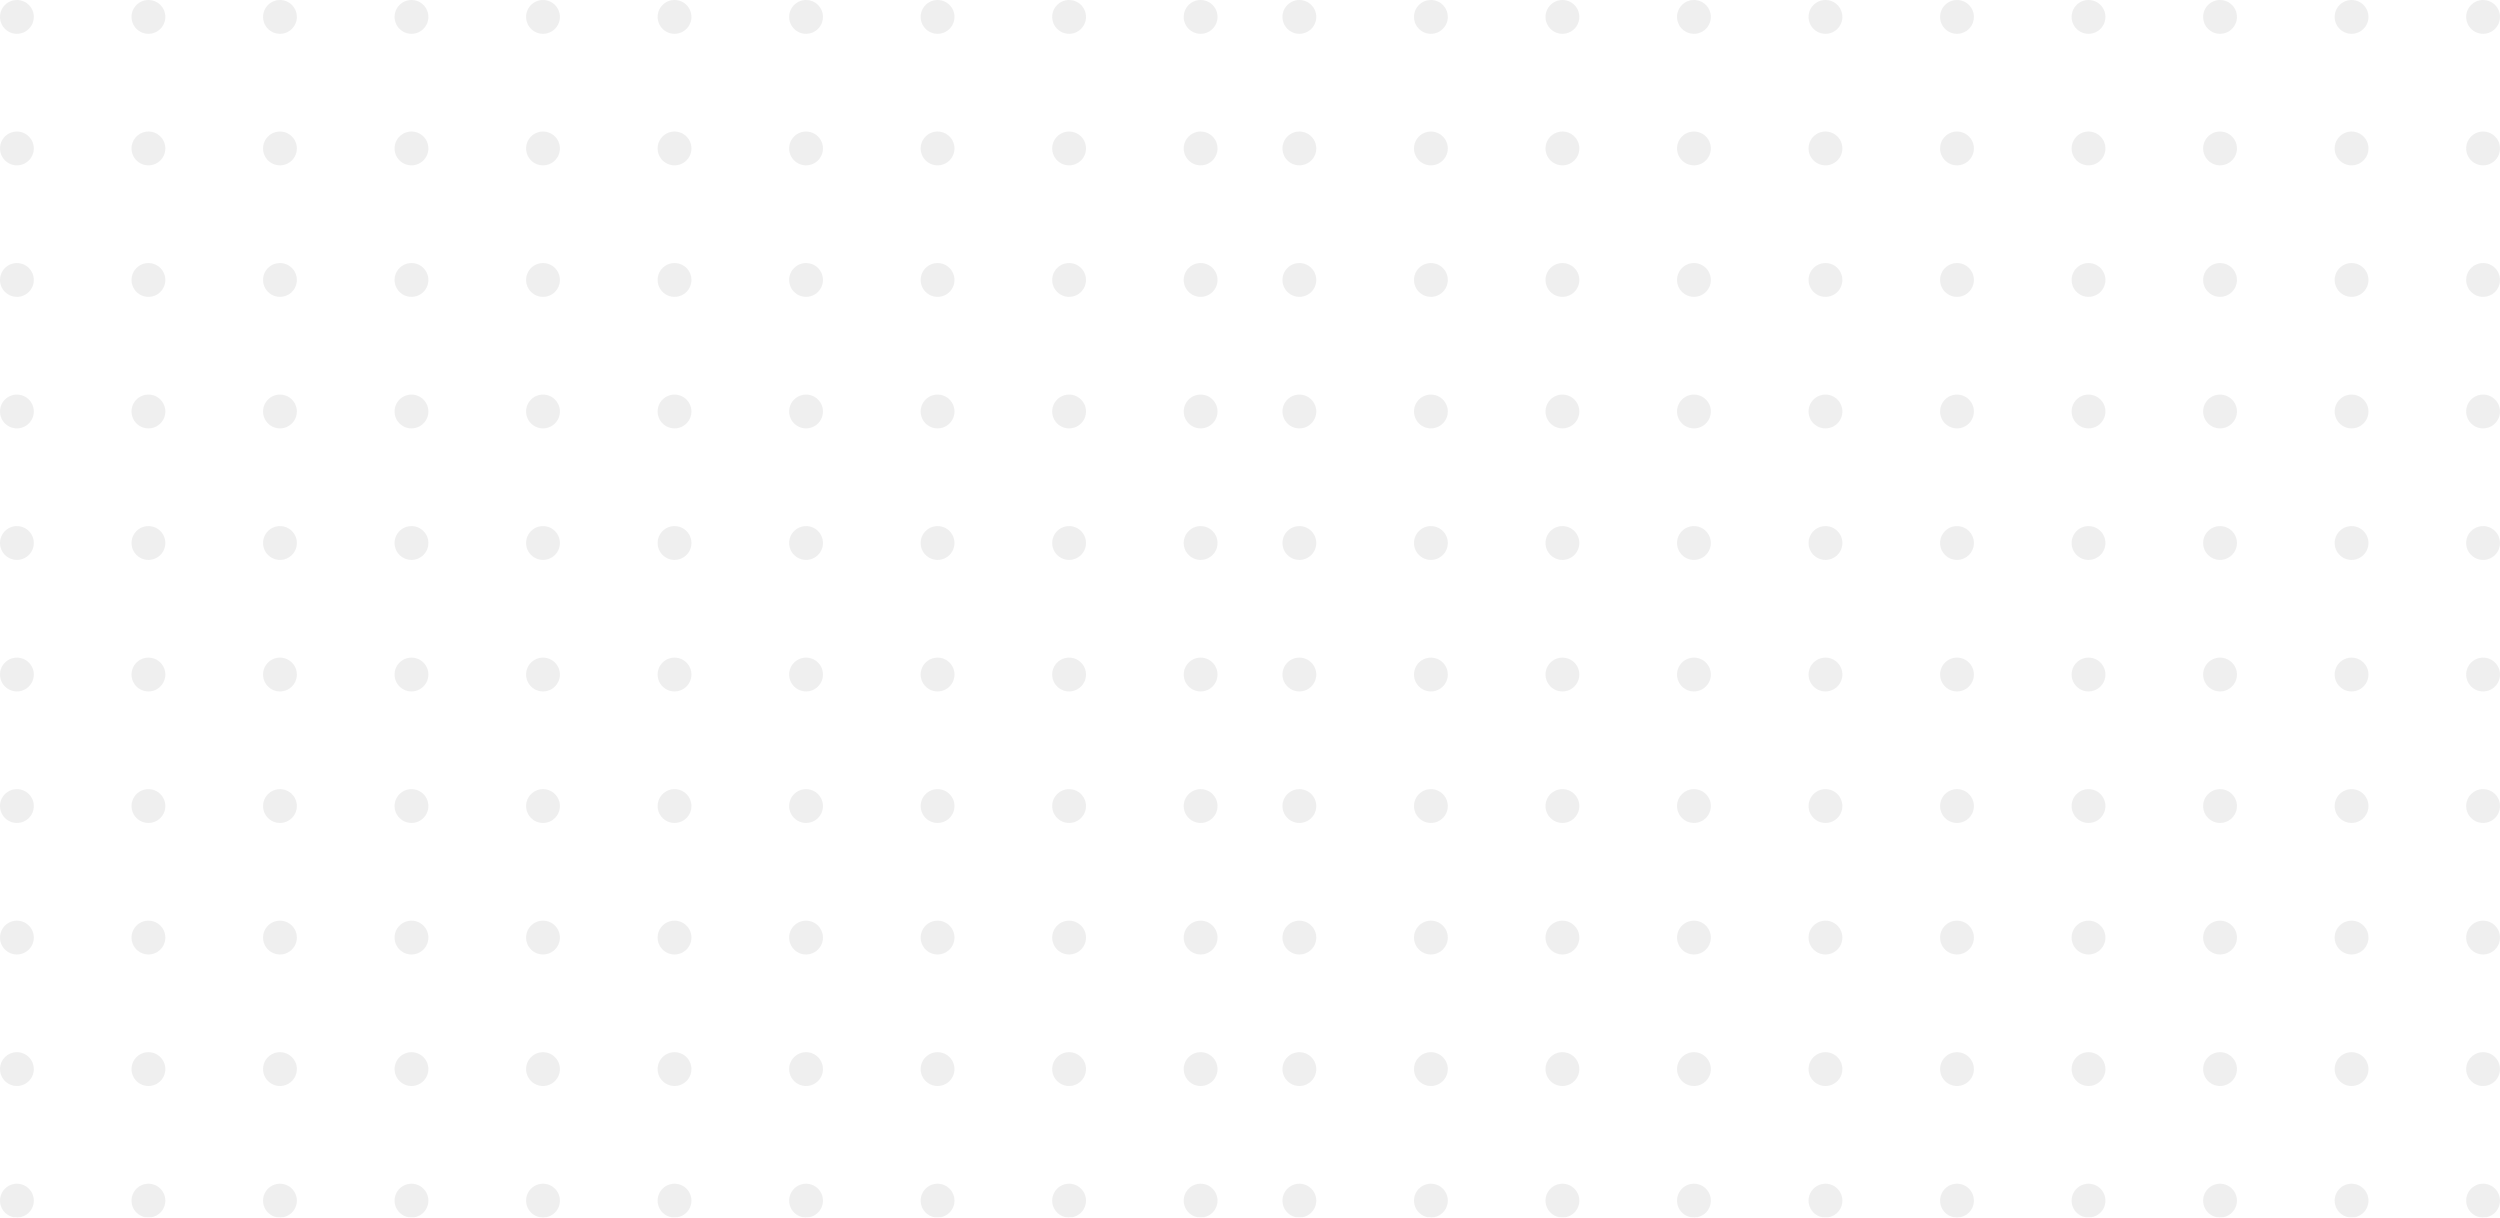 <svg width="308" height="150" viewBox="0 0 308 150" fill="none" xmlns="http://www.w3.org/2000/svg">
<g opacity="0.2">
<circle cx="2.083" cy="2.083" r="2.083" fill="#B0B0B0"/>
<circle cx="2.083" cy="83.102" r="2.083" fill="#B0B0B0"/>
<circle cx="83.102" cy="2.083" r="2.083" fill="#B0B0B0"/>
<circle cx="83.102" cy="83.102" r="2.083" fill="#B0B0B0"/>
<circle cx="2.083" cy="18.288" r="2.083" fill="#B0B0B0"/>
<circle cx="2.083" cy="99.305" r="2.083" fill="#B0B0B0"/>
<circle cx="83.102" cy="18.288" r="2.083" fill="#B0B0B0"/>
<circle cx="83.102" cy="99.305" r="2.083" fill="#B0B0B0"/>
<circle cx="2.083" cy="34.491" r="2.083" fill="#B0B0B0"/>
<circle cx="2.083" cy="115.509" r="2.083" fill="#B0B0B0"/>
<circle cx="83.102" cy="34.491" r="2.083" fill="#B0B0B0"/>
<circle cx="83.102" cy="115.509" r="2.083" fill="#B0B0B0"/>
<circle cx="2.083" cy="50.695" r="2.083" fill="#B0B0B0"/>
<circle cx="2.083" cy="131.712" r="2.083" fill="#B0B0B0"/>
<circle cx="83.102" cy="50.695" r="2.083" fill="#B0B0B0"/>
<circle cx="83.102" cy="131.712" r="2.083" fill="#B0B0B0"/>
<circle cx="2.083" cy="66.898" r="2.083" fill="#B0B0B0"/>
<circle cx="2.083" cy="147.917" r="2.083" fill="#B0B0B0"/>
<circle cx="83.102" cy="66.898" r="2.083" fill="#B0B0B0"/>
<circle cx="83.102" cy="147.917" r="2.083" fill="#B0B0B0"/>
<circle cx="18.287" cy="2.083" r="2.083" fill="#B0B0B0"/>
<circle cx="18.287" cy="83.102" r="2.083" fill="#B0B0B0"/>
<circle cx="99.306" cy="2.083" r="2.083" fill="#B0B0B0"/>
<circle cx="99.306" cy="83.102" r="2.083" fill="#B0B0B0"/>
<circle cx="18.287" cy="18.288" r="2.083" fill="#B0B0B0"/>
<circle cx="18.287" cy="99.305" r="2.083" fill="#B0B0B0"/>
<circle cx="99.306" cy="18.288" r="2.083" fill="#B0B0B0"/>
<circle cx="99.306" cy="99.305" r="2.083" fill="#B0B0B0"/>
<circle cx="18.287" cy="34.491" r="2.083" fill="#B0B0B0"/>
<circle cx="18.287" cy="115.509" r="2.083" fill="#B0B0B0"/>
<circle cx="99.306" cy="34.491" r="2.083" fill="#B0B0B0"/>
<circle cx="99.306" cy="115.509" r="2.083" fill="#B0B0B0"/>
<circle cx="18.287" cy="50.695" r="2.083" fill="#B0B0B0"/>
<circle cx="18.287" cy="131.712" r="2.083" fill="#B0B0B0"/>
<circle cx="99.306" cy="50.695" r="2.083" fill="#B0B0B0"/>
<circle cx="99.306" cy="131.712" r="2.083" fill="#B0B0B0"/>
<circle cx="18.287" cy="66.898" r="2.083" fill="#B0B0B0"/>
<circle cx="18.287" cy="147.917" r="2.083" fill="#B0B0B0"/>
<circle cx="99.306" cy="66.898" r="2.083" fill="#B0B0B0"/>
<circle cx="99.306" cy="147.917" r="2.083" fill="#B0B0B0"/>
<circle cx="34.491" cy="2.083" r="2.083" fill="#B0B0B0"/>
<circle cx="34.491" cy="83.102" r="2.083" fill="#B0B0B0"/>
<circle cx="115.509" cy="2.083" r="2.083" fill="#B0B0B0"/>
<circle cx="115.509" cy="83.102" r="2.083" fill="#B0B0B0"/>
<circle cx="34.491" cy="18.288" r="2.083" fill="#B0B0B0"/>
<circle cx="34.491" cy="99.305" r="2.083" fill="#B0B0B0"/>
<circle cx="115.509" cy="18.288" r="2.083" fill="#B0B0B0"/>
<circle cx="115.509" cy="99.305" r="2.083" fill="#B0B0B0"/>
<circle cx="34.491" cy="34.491" r="2.083" fill="#B0B0B0"/>
<circle cx="34.491" cy="115.509" r="2.083" fill="#B0B0B0"/>
<circle cx="115.509" cy="34.491" r="2.083" fill="#B0B0B0"/>
<circle cx="115.509" cy="115.509" r="2.083" fill="#B0B0B0"/>
<circle cx="34.491" cy="50.695" r="2.083" fill="#B0B0B0"/>
<circle cx="34.491" cy="131.712" r="2.083" fill="#B0B0B0"/>
<circle cx="115.509" cy="50.695" r="2.083" fill="#B0B0B0"/>
<circle cx="115.509" cy="131.712" r="2.083" fill="#B0B0B0"/>
<circle cx="34.491" cy="66.898" r="2.083" fill="#B0B0B0"/>
<circle cx="34.491" cy="147.917" r="2.083" fill="#B0B0B0"/>
<circle cx="115.509" cy="66.898" r="2.083" fill="#B0B0B0"/>
<circle cx="115.509" cy="147.917" r="2.083" fill="#B0B0B0"/>
<circle cx="50.694" cy="2.083" r="2.083" fill="#B0B0B0"/>
<circle cx="50.694" cy="83.102" r="2.083" fill="#B0B0B0"/>
<circle cx="131.713" cy="2.083" r="2.083" fill="#B0B0B0"/>
<circle cx="131.713" cy="83.102" r="2.083" fill="#B0B0B0"/>
<circle cx="50.694" cy="18.288" r="2.083" fill="#B0B0B0"/>
<circle cx="50.694" cy="99.305" r="2.083" fill="#B0B0B0"/>
<circle cx="131.713" cy="18.288" r="2.083" fill="#B0B0B0"/>
<circle cx="131.713" cy="99.305" r="2.083" fill="#B0B0B0"/>
<circle cx="50.694" cy="34.491" r="2.083" fill="#B0B0B0"/>
<circle cx="50.694" cy="115.509" r="2.083" fill="#B0B0B0"/>
<circle cx="131.713" cy="34.491" r="2.083" fill="#B0B0B0"/>
<circle cx="131.713" cy="115.509" r="2.083" fill="#B0B0B0"/>
<circle cx="50.694" cy="50.695" r="2.083" fill="#B0B0B0"/>
<circle cx="50.694" cy="131.712" r="2.083" fill="#B0B0B0"/>
<circle cx="131.713" cy="50.695" r="2.083" fill="#B0B0B0"/>
<circle cx="131.713" cy="131.712" r="2.083" fill="#B0B0B0"/>
<circle cx="50.694" cy="66.898" r="2.083" fill="#B0B0B0"/>
<circle cx="50.694" cy="147.917" r="2.083" fill="#B0B0B0"/>
<circle cx="131.713" cy="66.898" r="2.083" fill="#B0B0B0"/>
<circle cx="131.713" cy="147.917" r="2.083" fill="#B0B0B0"/>
<circle cx="66.898" cy="2.083" r="2.083" fill="#B0B0B0"/>
<circle cx="66.898" cy="83.102" r="2.083" fill="#B0B0B0"/>
<circle cx="147.916" cy="2.083" r="2.083" fill="#B0B0B0"/>
<circle cx="147.916" cy="83.102" r="2.083" fill="#B0B0B0"/>
<circle cx="66.898" cy="18.288" r="2.083" fill="#B0B0B0"/>
<circle cx="66.898" cy="99.305" r="2.083" fill="#B0B0B0"/>
<circle cx="147.916" cy="18.288" r="2.083" fill="#B0B0B0"/>
<circle cx="147.916" cy="99.305" r="2.083" fill="#B0B0B0"/>
<circle cx="66.898" cy="34.491" r="2.083" fill="#B0B0B0"/>
<circle cx="66.898" cy="115.509" r="2.083" fill="#B0B0B0"/>
<circle cx="147.916" cy="34.491" r="2.083" fill="#B0B0B0"/>
<circle cx="147.916" cy="115.509" r="2.083" fill="#B0B0B0"/>
<circle cx="66.898" cy="50.695" r="2.083" fill="#B0B0B0"/>
<circle cx="66.898" cy="131.712" r="2.083" fill="#B0B0B0"/>
<circle cx="147.916" cy="50.695" r="2.083" fill="#B0B0B0"/>
<circle cx="147.916" cy="131.712" r="2.083" fill="#B0B0B0"/>
<circle cx="66.898" cy="66.898" r="2.083" fill="#B0B0B0"/>
<circle cx="66.898" cy="147.917" r="2.083" fill="#B0B0B0"/>
<circle cx="147.916" cy="66.898" r="2.083" fill="#B0B0B0"/>
<circle cx="147.916" cy="147.917" r="2.083" fill="#B0B0B0"/>
<circle cx="160.083" cy="2.083" r="2.083" fill="#B0B0B0"/>
<circle cx="160.083" cy="83.102" r="2.083" fill="#B0B0B0"/>
<circle cx="241.102" cy="2.083" r="2.083" fill="#B0B0B0"/>
<circle cx="241.102" cy="83.102" r="2.083" fill="#B0B0B0"/>
<circle cx="160.083" cy="18.288" r="2.083" fill="#B0B0B0"/>
<circle cx="160.083" cy="99.305" r="2.083" fill="#B0B0B0"/>
<circle cx="241.102" cy="18.288" r="2.083" fill="#B0B0B0"/>
<circle cx="241.102" cy="99.305" r="2.083" fill="#B0B0B0"/>
<circle cx="160.083" cy="34.491" r="2.083" fill="#B0B0B0"/>
<circle cx="160.083" cy="115.509" r="2.083" fill="#B0B0B0"/>
<circle cx="241.102" cy="34.491" r="2.083" fill="#B0B0B0"/>
<circle cx="241.102" cy="115.509" r="2.083" fill="#B0B0B0"/>
<circle cx="160.083" cy="50.695" r="2.083" fill="#B0B0B0"/>
<circle cx="160.083" cy="131.712" r="2.083" fill="#B0B0B0"/>
<circle cx="241.102" cy="50.695" r="2.083" fill="#B0B0B0"/>
<circle cx="241.102" cy="131.712" r="2.083" fill="#B0B0B0"/>
<circle cx="160.083" cy="66.898" r="2.083" fill="#B0B0B0"/>
<circle cx="160.083" cy="147.917" r="2.083" fill="#B0B0B0"/>
<circle cx="241.102" cy="66.898" r="2.083" fill="#B0B0B0"/>
<circle cx="241.102" cy="147.917" r="2.083" fill="#B0B0B0"/>
<circle cx="176.287" cy="2.083" r="2.083" fill="#B0B0B0"/>
<circle cx="176.287" cy="83.102" r="2.083" fill="#B0B0B0"/>
<circle cx="257.306" cy="2.083" r="2.083" fill="#B0B0B0"/>
<circle cx="257.306" cy="83.102" r="2.083" fill="#B0B0B0"/>
<circle cx="176.287" cy="18.288" r="2.083" fill="#B0B0B0"/>
<circle cx="176.287" cy="99.305" r="2.083" fill="#B0B0B0"/>
<circle cx="257.306" cy="18.288" r="2.083" fill="#B0B0B0"/>
<circle cx="257.306" cy="99.305" r="2.083" fill="#B0B0B0"/>
<circle cx="176.287" cy="34.491" r="2.083" fill="#B0B0B0"/>
<circle cx="176.287" cy="115.509" r="2.083" fill="#B0B0B0"/>
<circle cx="257.306" cy="34.491" r="2.083" fill="#B0B0B0"/>
<circle cx="257.306" cy="115.509" r="2.083" fill="#B0B0B0"/>
<circle cx="176.287" cy="50.695" r="2.083" fill="#B0B0B0"/>
<circle cx="176.287" cy="131.712" r="2.083" fill="#B0B0B0"/>
<circle cx="257.306" cy="50.695" r="2.083" fill="#B0B0B0"/>
<circle cx="257.306" cy="131.712" r="2.083" fill="#B0B0B0"/>
<circle cx="176.287" cy="66.898" r="2.083" fill="#B0B0B0"/>
<circle cx="176.287" cy="147.917" r="2.083" fill="#B0B0B0"/>
<circle cx="257.306" cy="66.898" r="2.083" fill="#B0B0B0"/>
<circle cx="257.306" cy="147.917" r="2.083" fill="#B0B0B0"/>
<circle cx="192.491" cy="2.083" r="2.083" fill="#B0B0B0"/>
<circle cx="192.491" cy="83.102" r="2.083" fill="#B0B0B0"/>
<circle cx="273.509" cy="2.083" r="2.083" fill="#B0B0B0"/>
<circle cx="273.509" cy="83.102" r="2.083" fill="#B0B0B0"/>
<circle cx="192.491" cy="18.288" r="2.083" fill="#B0B0B0"/>
<circle cx="192.491" cy="99.305" r="2.083" fill="#B0B0B0"/>
<circle cx="273.509" cy="18.288" r="2.083" fill="#B0B0B0"/>
<circle cx="273.509" cy="99.305" r="2.083" fill="#B0B0B0"/>
<circle cx="192.491" cy="34.491" r="2.083" fill="#B0B0B0"/>
<circle cx="192.491" cy="115.509" r="2.083" fill="#B0B0B0"/>
<circle cx="273.509" cy="34.491" r="2.083" fill="#B0B0B0"/>
<circle cx="273.509" cy="115.509" r="2.083" fill="#B0B0B0"/>
<circle cx="192.491" cy="50.695" r="2.083" fill="#B0B0B0"/>
<circle cx="192.491" cy="131.712" r="2.083" fill="#B0B0B0"/>
<circle cx="273.509" cy="50.695" r="2.083" fill="#B0B0B0"/>
<circle cx="273.509" cy="131.712" r="2.083" fill="#B0B0B0"/>
<circle cx="192.491" cy="66.898" r="2.083" fill="#B0B0B0"/>
<circle cx="192.491" cy="147.917" r="2.083" fill="#B0B0B0"/>
<circle cx="273.509" cy="66.898" r="2.083" fill="#B0B0B0"/>
<circle cx="273.509" cy="147.917" r="2.083" fill="#B0B0B0"/>
<circle cx="208.694" cy="2.083" r="2.083" fill="#B0B0B0"/>
<circle cx="208.694" cy="83.102" r="2.083" fill="#B0B0B0"/>
<circle cx="289.713" cy="2.083" r="2.083" fill="#B0B0B0"/>
<circle cx="289.713" cy="83.102" r="2.083" fill="#B0B0B0"/>
<circle cx="208.694" cy="18.288" r="2.083" fill="#B0B0B0"/>
<circle cx="208.694" cy="99.305" r="2.083" fill="#B0B0B0"/>
<circle cx="289.713" cy="18.288" r="2.083" fill="#B0B0B0"/>
<circle cx="289.713" cy="99.305" r="2.083" fill="#B0B0B0"/>
<circle cx="208.694" cy="34.491" r="2.083" fill="#B0B0B0"/>
<circle cx="208.694" cy="115.509" r="2.083" fill="#B0B0B0"/>
<circle cx="289.713" cy="34.491" r="2.083" fill="#B0B0B0"/>
<circle cx="289.713" cy="115.509" r="2.083" fill="#B0B0B0"/>
<circle cx="208.694" cy="50.695" r="2.083" fill="#B0B0B0"/>
<circle cx="208.694" cy="131.712" r="2.083" fill="#B0B0B0"/>
<circle cx="289.713" cy="50.695" r="2.083" fill="#B0B0B0"/>
<circle cx="289.713" cy="131.712" r="2.083" fill="#B0B0B0"/>
<circle cx="208.694" cy="66.898" r="2.083" fill="#B0B0B0"/>
<circle cx="208.694" cy="147.917" r="2.083" fill="#B0B0B0"/>
<circle cx="289.713" cy="66.898" r="2.083" fill="#B0B0B0"/>
<circle cx="289.713" cy="147.917" r="2.083" fill="#B0B0B0"/>
<circle cx="224.898" cy="2.083" r="2.083" fill="#B0B0B0"/>
<circle cx="224.898" cy="83.102" r="2.083" fill="#B0B0B0"/>
<circle cx="305.916" cy="2.083" r="2.083" fill="#B0B0B0"/>
<circle cx="305.916" cy="83.102" r="2.083" fill="#B0B0B0"/>
<circle cx="224.898" cy="18.288" r="2.083" fill="#B0B0B0"/>
<circle cx="224.898" cy="99.305" r="2.083" fill="#B0B0B0"/>
<circle cx="305.916" cy="18.288" r="2.083" fill="#B0B0B0"/>
<circle cx="305.916" cy="99.305" r="2.083" fill="#B0B0B0"/>
<circle cx="224.898" cy="34.491" r="2.083" fill="#B0B0B0"/>
<circle cx="224.898" cy="115.509" r="2.083" fill="#B0B0B0"/>
<circle cx="305.916" cy="34.491" r="2.083" fill="#B0B0B0"/>
<circle cx="305.916" cy="115.509" r="2.083" fill="#B0B0B0"/>
<circle cx="224.898" cy="50.695" r="2.083" fill="#B0B0B0"/>
<circle cx="224.898" cy="131.712" r="2.083" fill="#B0B0B0"/>
<circle cx="305.916" cy="50.695" r="2.083" fill="#B0B0B0"/>
<circle cx="305.916" cy="131.712" r="2.083" fill="#B0B0B0"/>
<circle cx="224.898" cy="66.898" r="2.083" fill="#B0B0B0"/>
<circle cx="224.898" cy="147.917" r="2.083" fill="#B0B0B0"/>
<circle cx="305.916" cy="66.898" r="2.083" fill="#B0B0B0"/>
<circle cx="305.916" cy="147.917" r="2.083" fill="#B0B0B0"/>
</g>
</svg>
